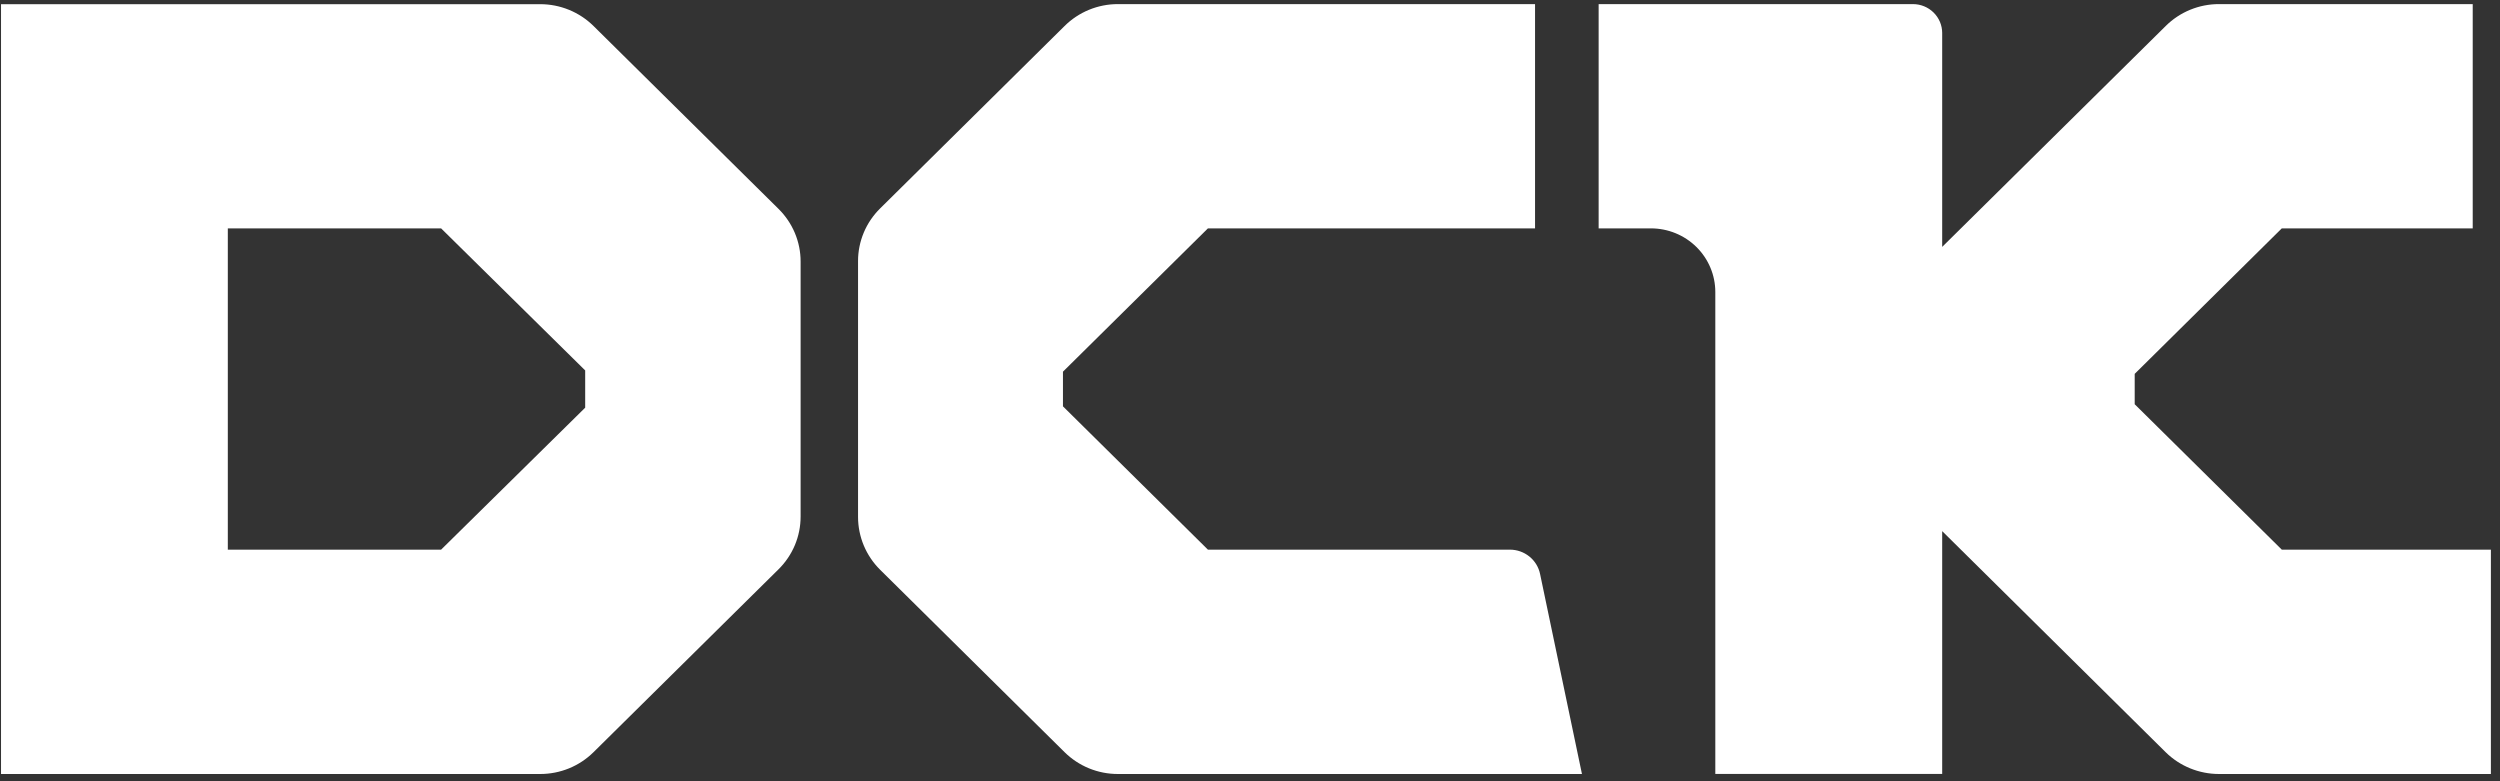 <svg width="240" height="75" viewBox="0 0 240 75" fill="none" xmlns="http://www.w3.org/2000/svg">
<rect x="0" y="0" width="240" height="75" fill="#333333" stroke="none"/>
<path fill-rule="evenodd" clip-rule="evenodd" d="M144.944 52.766H115.96L102.044 39.009V35.681L115.96 21.924H147.364V0.394H107.322C106.371 0.393 105.429 0.578 104.551 0.938C103.672 1.298 102.874 1.827 102.203 2.493L84.496 20.005C83.822 20.669 83.287 21.457 82.923 22.326C82.559 23.194 82.371 24.125 82.372 25.066V49.632C82.374 51.532 83.138 53.355 84.496 54.7L102.203 72.212C102.876 72.876 103.674 73.403 104.552 73.762C105.43 74.121 106.372 74.305 107.322 74.304H151.868L147.849 55.112C147.714 54.45 147.351 53.853 146.821 53.426C146.291 52.998 145.628 52.765 144.944 52.766Z" fill="white"/>
<path fill-rule="evenodd" clip-rule="evenodd" d="M219.052 52.766L204.931 38.807V35.891L219.052 21.924H237.381V0.394H213.03C212.079 0.392 211.137 0.576 210.258 0.937C209.38 1.297 208.582 1.826 207.911 2.493L186.45 23.701V3.16C186.448 2.426 186.151 1.722 185.625 1.204C185.099 0.685 184.387 0.394 183.644 0.394H153.469V21.924H158.489C160.128 21.924 161.7 22.568 162.859 23.714C164.019 24.86 164.67 26.414 164.67 28.034V74.296H186.45V50.989L207.904 72.212C209.265 73.553 211.109 74.305 213.03 74.304H239.126V52.766H219.052Z" fill="white"/>
<path fill-rule="evenodd" clip-rule="evenodd" d="M56.975 2.493C56.302 1.829 55.504 1.303 54.626 0.944C53.747 0.585 52.806 0.401 51.856 0.401H0.098V74.304H51.856C52.806 74.305 53.747 74.121 54.626 73.762C55.504 73.403 56.302 72.876 56.975 72.212L74.736 54.655C75.41 53.99 75.944 53.2 76.309 52.331C76.673 51.461 76.86 50.529 76.859 49.587V25.118C76.861 24.177 76.674 23.244 76.309 22.374C75.945 21.505 75.41 20.715 74.736 20.05L56.975 2.493ZM56.178 39.137L42.346 52.766H21.87V21.924H42.346L56.178 35.561V39.137Z" fill="white"/>
</svg>
